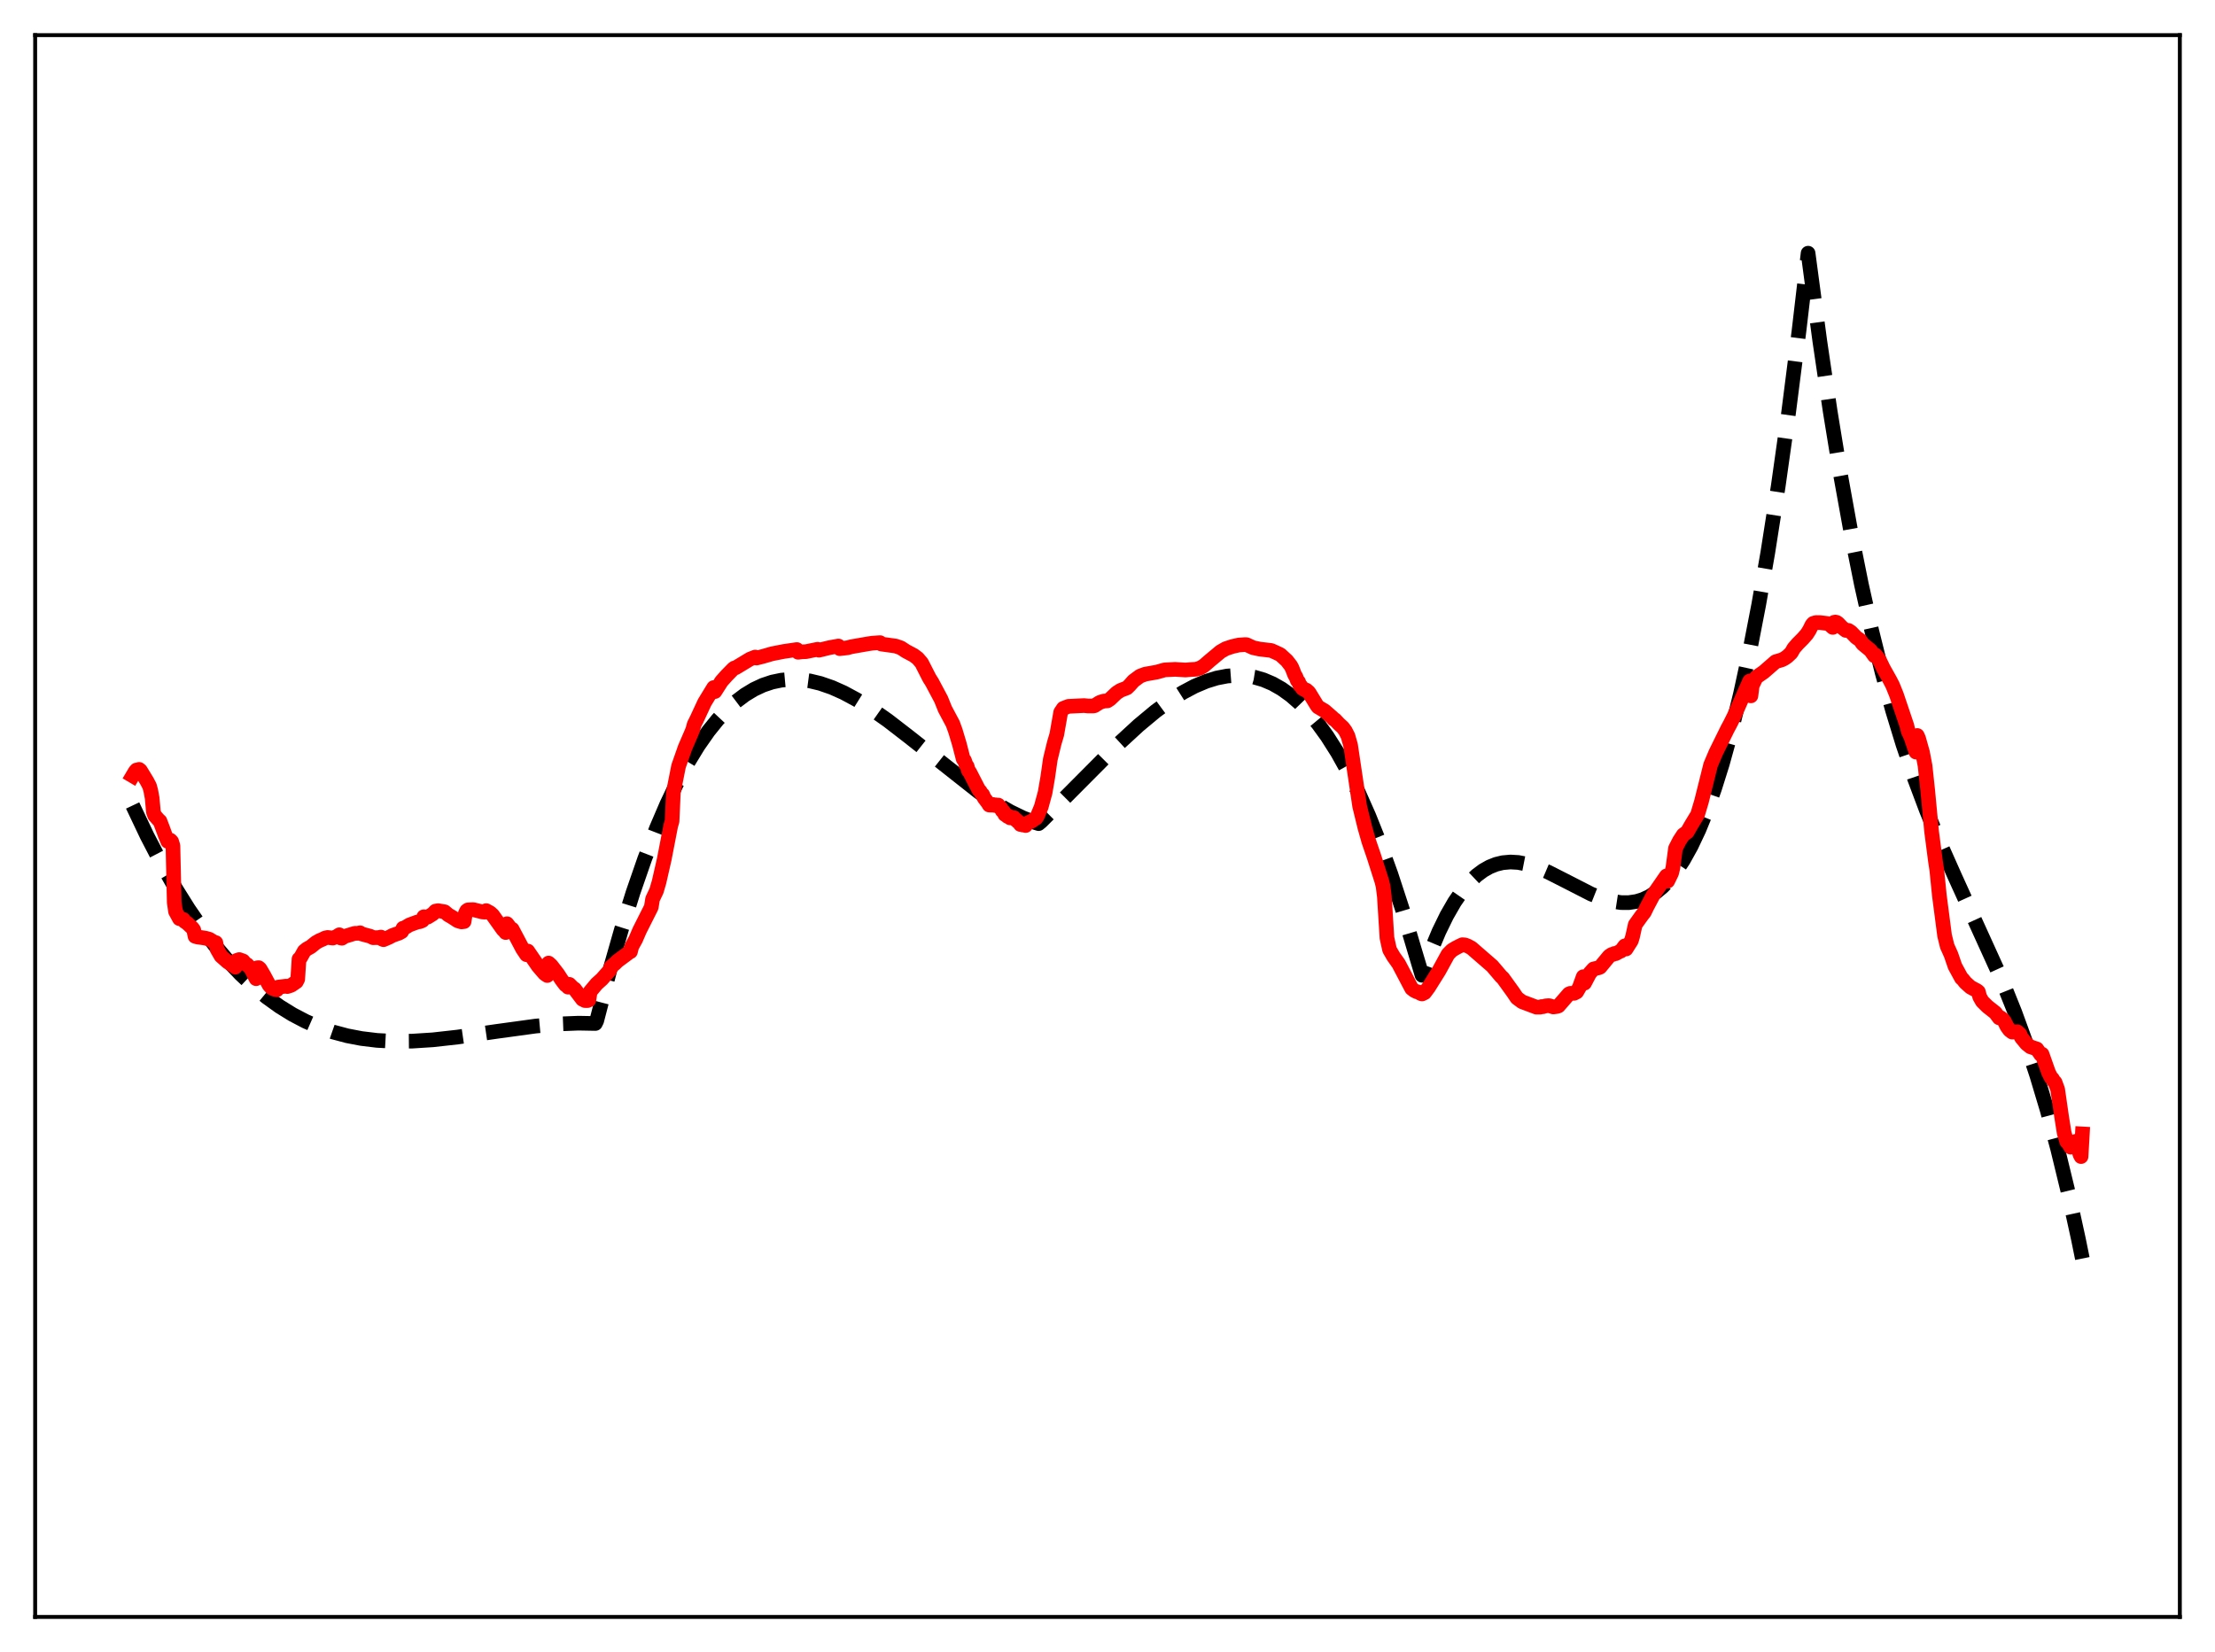 <?xml version="1.0" encoding="utf-8" standalone="no"?>
<!DOCTYPE svg PUBLIC "-//W3C//DTD SVG 1.1//EN"
  "http://www.w3.org/Graphics/SVG/1.1/DTD/svg11.dtd">
<svg xmlns:xlink="http://www.w3.org/1999/xlink" width="453.6pt" height="338.4pt" viewBox="0 0 453.6 338.4" xmlns="http://www.w3.org/2000/svg" version="1.1">
 <defs>
  <style type="text/css">*{stroke-linejoin: round; stroke-linecap: butt}</style>
 </defs>
 <g id="figure_1">
  <g id="patch_1">
   <path d="M 0 338.4 
L 453.6 338.4 
L 453.6 0 
L 0 0 
z
" style="fill: #ffffff"/>
  </g>
  <g id="axes_1">
   <g id="patch_2">
    <path d="M 7.2 331.2 
L 446.4 331.2 
L 446.4 7.2 
L 7.2 7.2 
z
" style="fill: #ffffff"/>
   </g>
   <g id="matplotlib.axis_1"/>
   <g id="matplotlib.axis_2"/>
   <g id="line2d_1">
    <path d="M 27.164 164.989 
L 30.092 171.161 
L 33.02 176.806 
L 35.948 181.945 
L 38.609 186.196 
L 41.271 190.064 
L 43.933 193.566 
L 46.595 196.717 
L 49.257 199.534 
L 51.919 202.035 
L 54.58 204.234 
L 57.242 206.149 
L 59.904 207.796 
L 62.566 209.191 
L 65.228 210.352 
L 68.156 211.376 
L 71.084 212.159 
L 74.012 212.721 
L 77.206 213.108 
L 80.666 213.293 
L 84.393 213.262 
L 88.652 212.989 
L 93.709 212.425 
L 101.695 211.269 
L 109.68 210.177 
L 114.471 209.738 
L 118.464 209.581 
L 121.924 209.645 
L 122.191 209.103 
L 124.852 198.844 
L 127.248 190.442 
L 129.644 182.797 
L 132.039 175.88 
L 134.435 169.663 
L 136.564 164.7 
L 138.694 160.248 
L 140.823 156.285 
L 142.953 152.791 
L 145.082 149.747 
L 146.945 147.436 
L 148.809 145.44 
L 150.672 143.746 
L 152.535 142.34 
L 154.399 141.208 
L 156.262 140.337 
L 158.125 139.714 
L 159.988 139.325 
L 161.852 139.156 
L 163.715 139.194 
L 165.844 139.474 
L 167.974 139.985 
L 170.369 140.814 
L 172.765 141.883 
L 175.427 143.317 
L 178.355 145.148 
L 181.815 147.586 
L 186.074 150.872 
L 200.448 162.223 
L 203.908 164.541 
L 206.836 166.242 
L 209.498 167.534 
L 211.894 168.455 
L 212.692 168.707 
L 213.225 168.265 
L 218.548 162.948 
L 229.196 152.235 
L 233.188 148.564 
L 236.649 145.684 
L 239.577 143.528 
L 242.239 141.836 
L 244.634 140.561 
L 247.03 139.548 
L 249.159 138.89 
L 251.289 138.478 
L 253.152 138.336 
L 255.015 138.408 
L 256.879 138.709 
L 258.742 139.251 
L 260.605 140.045 
L 262.468 141.105 
L 264.332 142.442 
L 266.195 144.07 
L 268.058 146 
L 269.921 148.245 
L 271.785 150.818 
L 273.914 154.175 
L 276.044 157.995 
L 278.173 162.295 
L 280.303 167.096 
L 282.432 172.414 
L 284.828 179.04 
L 287.223 186.371 
L 289.619 194.435 
L 291.216 199.77 
L 293.079 194.617 
L 294.676 190.811 
L 296.273 187.535 
L 297.871 184.758 
L 299.468 182.446 
L 301.065 180.569 
L 302.396 179.313 
L 303.727 178.318 
L 305.057 177.565 
L 306.388 177.035 
L 307.719 176.711 
L 309.316 176.567 
L 310.913 176.66 
L 312.777 177.025 
L 314.64 177.617 
L 317.036 178.633 
L 320.23 180.255 
L 325.82 183.116 
L 328.215 184.07 
L 330.079 184.597 
L 331.942 184.88 
L 333.539 184.89 
L 335.136 184.651 
L 336.467 184.239 
L 337.798 183.614 
L 339.129 182.758 
L 340.46 181.651 
L 341.791 180.275 
L 343.121 178.611 
L 344.719 176.21 
L 346.316 173.336 
L 347.913 169.958 
L 349.51 166.043 
L 351.107 161.559 
L 352.704 156.475 
L 354.567 149.743 
L 356.431 142.098 
L 358.294 133.492 
L 360.157 123.871 
L 362.02 113.187 
L 364.15 99.608 
L 366.279 84.497 
L 368.409 67.778 
L 370.272 51.863 
L 372.668 69.852 
L 374.797 84.269 
L 376.927 97.313 
L 379.056 109.087 
L 381.185 119.693 
L 383.315 129.235 
L 385.444 137.815 
L 387.574 145.537 
L 389.703 152.504 
L 392.099 159.566 
L 394.495 165.95 
L 397.156 172.425 
L 400.351 179.61 
L 409.933 200.699 
L 412.595 207.327 
L 414.991 213.895 
L 417.12 220.334 
L 419.249 227.447 
L 421.379 235.336 
L 423.508 244.105 
L 425.638 253.856 
L 426.436 257.788 
L 426.436 257.788 
" clip-path="url(#p398614b7b0)" style="fill: none; stroke-dasharray: 11.1,4.8; stroke-dashoffset: 0; stroke: #000000; stroke-width: 3"/>
   </g>
   <g id="line2d_2">
    <path d="M 27.164 158.911 
L 27.696 158.016 
L 27.962 157.72 
L 28.228 157.779 
L 28.495 157.596 
L 28.761 157.818 
L 30.092 160.006 
L 30.624 161.01 
L 30.89 162.008 
L 31.156 163.454 
L 31.423 166.353 
L 31.689 167.05 
L 32.487 167.952 
L 32.753 168.184 
L 33.286 169.581 
L 33.818 171.031 
L 34.351 172.344 
L 34.883 172.097 
L 35.149 172.365 
L 35.415 173.227 
L 35.681 184.848 
L 35.948 186.703 
L 36.746 188.173 
L 37.545 188.328 
L 37.811 188.741 
L 38.343 189.101 
L 39.408 190.101 
L 39.674 190.477 
L 39.94 191.787 
L 40.473 191.943 
L 41.271 192.042 
L 42.07 192.167 
L 42.868 192.382 
L 43.667 192.888 
L 43.933 193.141 
L 44.199 193.08 
L 44.465 194.455 
L 45.264 195.833 
L 46.595 197.01 
L 47.926 197.909 
L 48.192 198.104 
L 48.458 196.729 
L 48.991 196.552 
L 49.789 196.837 
L 50.321 197.492 
L 50.588 197.575 
L 51.386 198.391 
L 52.451 200.471 
L 52.717 198.23 
L 52.983 198.211 
L 53.249 198.447 
L 54.048 199.802 
L 55.113 201.791 
L 55.645 202.377 
L 56.177 202.633 
L 56.71 202.74 
L 56.976 202.194 
L 58.573 201.996 
L 58.839 202.081 
L 59.638 201.819 
L 60.703 201.088 
L 60.969 200.563 
L 61.235 196.445 
L 61.501 196.245 
L 62.3 194.822 
L 62.832 194.384 
L 63.631 193.942 
L 64.695 193.079 
L 65.494 192.631 
L 66.026 192.421 
L 66.559 192.141 
L 67.091 192.02 
L 67.623 192.084 
L 68.156 192.147 
L 68.954 191.827 
L 69.487 191.472 
L 69.753 192.129 
L 70.019 192.18 
L 70.551 191.817 
L 72.681 191.17 
L 73.213 191.178 
L 73.745 191.07 
L 74.012 191.29 
L 75.875 191.791 
L 76.407 192.071 
L 77.472 192.052 
L 78.004 191.945 
L 78.271 192.375 
L 78.537 192.478 
L 79.601 192.02 
L 80.4 191.6 
L 81.731 191.129 
L 82.263 190.827 
L 82.529 190.126 
L 82.796 190.089 
L 83.86 189.45 
L 85.457 188.861 
L 85.99 188.785 
L 86.522 188.554 
L 86.788 187.786 
L 87.321 187.872 
L 87.587 187.855 
L 88.652 187.193 
L 89.184 186.63 
L 89.716 186.536 
L 91.047 186.761 
L 91.846 187.433 
L 92.378 187.729 
L 93.177 188.237 
L 93.709 188.594 
L 94.241 188.764 
L 94.508 188.834 
L 95.04 188.768 
L 95.306 187.081 
L 95.572 186.557 
L 95.839 186.373 
L 96.903 186.321 
L 98.234 186.654 
L 98.767 186.796 
L 99.299 186.839 
L 99.565 186.525 
L 100.364 186.961 
L 100.896 187.447 
L 103.025 190.439 
L 103.292 190.656 
L 103.558 191.018 
L 103.824 189.208 
L 104.623 190.256 
L 104.889 190.332 
L 107.018 194.36 
L 107.817 195.553 
L 108.083 194.805 
L 110.212 197.908 
L 111.543 199.451 
L 112.076 199.814 
L 112.342 197.265 
L 112.874 197.745 
L 114.205 199.468 
L 115.004 200.692 
L 115.536 201.401 
L 115.802 201.742 
L 116.068 201.896 
L 116.335 202.202 
L 116.601 201.628 
L 117.399 202.426 
L 117.665 202.572 
L 119.263 204.679 
L 119.795 204.951 
L 120.327 204.95 
L 120.593 204.838 
L 120.86 203.114 
L 122.191 201.526 
L 123.255 200.566 
L 124.32 199.365 
L 124.852 198.778 
L 125.119 198.049 
L 125.917 197.376 
L 126.449 196.849 
L 128.579 195.268 
L 128.845 194.976 
L 129.111 194.933 
L 129.377 193.877 
L 130.176 192.429 
L 130.975 190.58 
L 133.37 185.825 
L 133.636 184.159 
L 134.435 182.479 
L 134.967 180.656 
L 136.032 175.987 
L 137.363 169.111 
L 137.629 168.215 
L 137.895 162.315 
L 138.96 156.945 
L 140.291 153.15 
L 141.622 150.066 
L 141.888 149.392 
L 142.154 148.391 
L 142.687 147.33 
L 144.284 143.893 
L 146.147 140.838 
L 146.413 141.655 
L 147.744 139.568 
L 148.809 138.372 
L 150.14 137.012 
L 150.406 136.819 
L 150.672 136.771 
L 153.6 135.001 
L 154.665 134.584 
L 154.931 134.79 
L 156.262 134.447 
L 158.125 133.909 
L 160.521 133.441 
L 163.183 133.049 
L 163.449 133.611 
L 164.247 133.511 
L 165.046 133.483 
L 167.441 132.994 
L 167.708 133.186 
L 169.837 132.666 
L 171.7 132.324 
L 171.967 132.869 
L 173.564 132.683 
L 174.362 132.467 
L 177.823 131.866 
L 178.621 131.746 
L 180.218 131.631 
L 180.484 131.926 
L 183.412 132.33 
L 184.477 132.698 
L 185.542 133.394 
L 187.139 134.244 
L 187.937 134.849 
L 188.736 135.786 
L 190.333 138.916 
L 190.865 139.754 
L 192.729 143.259 
L 193.527 145.251 
L 194.592 147.249 
L 195.124 148.245 
L 195.657 149.719 
L 196.455 152.38 
L 197.254 155.486 
L 197.52 155.772 
L 197.786 156.584 
L 198.052 156.942 
L 198.319 157.862 
L 198.585 158.18 
L 200.448 161.813 
L 200.714 162.062 
L 200.98 162.542 
L 201.247 162.77 
L 201.513 163.4 
L 202.311 164.458 
L 202.577 164.9 
L 203.11 164.927 
L 203.376 164.788 
L 203.642 164.97 
L 203.908 164.864 
L 204.175 164.99 
L 204.441 164.908 
L 204.707 165.399 
L 204.973 165.508 
L 205.239 166.07 
L 205.505 166.219 
L 205.772 166.833 
L 206.038 166.869 
L 206.304 167.219 
L 206.57 167.169 
L 206.836 167.521 
L 207.103 167.414 
L 207.369 167.545 
L 207.635 167.479 
L 207.901 167.868 
L 208.167 167.969 
L 208.433 168.306 
L 208.7 168.425 
L 208.966 168.887 
L 209.232 168.79 
L 209.498 168.998 
L 209.764 168.895 
L 210.031 169.095 
L 210.297 168.635 
L 211.361 168.144 
L 211.894 167.729 
L 212.16 167.598 
L 212.426 167.219 
L 213.225 165.285 
L 214.023 162.357 
L 214.556 159.242 
L 215.088 155.538 
L 215.887 152.241 
L 216.419 150.431 
L 217.217 145.891 
L 217.75 145.094 
L 218.815 144.682 
L 222.009 144.525 
L 222.807 144.61 
L 223.872 144.612 
L 224.138 144.554 
L 225.203 143.881 
L 226.001 143.612 
L 226.8 143.552 
L 227.332 143.198 
L 228.663 141.932 
L 229.462 141.413 
L 230.793 140.899 
L 231.325 140.376 
L 232.124 139.477 
L 233.455 138.489 
L 234.519 138.093 
L 236.915 137.664 
L 238.512 137.216 
L 240.641 137.107 
L 242.771 137.24 
L 243.836 137.147 
L 244.9 137.088 
L 245.699 136.861 
L 246.497 136.403 
L 247.828 135.253 
L 249.958 133.478 
L 251.023 132.871 
L 252.353 132.428 
L 253.684 132.124 
L 255.015 132.031 
L 255.281 132.05 
L 256.612 132.667 
L 257.943 132.955 
L 260.339 133.241 
L 261.404 133.72 
L 262.202 134.1 
L 263.533 135.325 
L 264.332 136.358 
L 264.598 136.855 
L 265.13 138.221 
L 265.396 138.651 
L 265.663 139.377 
L 265.929 139.665 
L 266.195 140.369 
L 266.461 140.586 
L 266.727 141.028 
L 267.26 141.345 
L 267.526 141.354 
L 268.058 141.832 
L 269.655 144.449 
L 269.921 144.808 
L 271.252 145.592 
L 272.849 146.98 
L 273.116 147.312 
L 273.382 147.418 
L 274.18 148.27 
L 274.979 148.996 
L 275.511 149.715 
L 276.044 150.758 
L 276.576 152.625 
L 278.439 165.134 
L 279.504 169.501 
L 280.303 172.32 
L 281.367 175.433 
L 282.964 180.457 
L 283.231 181.516 
L 283.497 183.643 
L 284.029 192.112 
L 284.561 194.534 
L 285.36 195.912 
L 286.425 197.415 
L 289.087 202.478 
L 289.619 202.888 
L 290.151 203.152 
L 290.417 203.17 
L 290.95 203.518 
L 291.216 203.598 
L 291.748 203.337 
L 292.547 202.261 
L 294.676 198.86 
L 296.54 195.452 
L 297.338 194.648 
L 298.137 194.173 
L 298.935 193.762 
L 299.468 193.507 
L 300 193.549 
L 300.532 193.75 
L 301.331 194.178 
L 305.59 197.876 
L 307.453 200.067 
L 307.719 200.273 
L 309.849 203.225 
L 310.647 204.41 
L 311.712 205.203 
L 314.64 206.302 
L 315.439 206.294 
L 315.705 206.176 
L 315.971 206.208 
L 316.503 206.043 
L 317.036 205.997 
L 317.302 205.998 
L 318.1 206.259 
L 318.899 206.146 
L 319.165 206.041 
L 321.295 203.592 
L 321.561 203.467 
L 322.359 203.462 
L 322.892 203.185 
L 323.424 202.26 
L 324.223 200.063 
L 324.489 201.381 
L 325.553 199.356 
L 326.086 198.75 
L 326.352 198.464 
L 327.417 198.226 
L 327.683 198.102 
L 329.546 195.844 
L 330.079 195.497 
L 330.345 195.491 
L 330.611 195.304 
L 330.877 195.339 
L 331.676 194.907 
L 331.942 194.805 
L 332.74 193.742 
L 333.007 194.382 
L 333.539 193.528 
L 334.071 192.703 
L 334.337 191.823 
L 334.87 189.414 
L 335.402 188.665 
L 336.201 187.552 
L 336.733 186.874 
L 337.265 185.77 
L 338.596 183.263 
L 341.258 179.415 
L 341.524 180.476 
L 342.323 178.832 
L 342.589 177.739 
L 343.121 173.771 
L 343.92 172.213 
L 344.719 170.987 
L 345.517 170.437 
L 346.316 169.034 
L 347.647 166.837 
L 348.445 164.153 
L 350.308 156.684 
L 351.373 154.171 
L 353.769 149.304 
L 354.301 148.312 
L 355.1 146.719 
L 358.294 139.499 
L 358.56 142.536 
L 358.826 140.443 
L 359.625 138.772 
L 360.157 138.375 
L 361.222 137.628 
L 363.617 135.541 
L 364.15 135.38 
L 364.948 135.139 
L 365.481 134.851 
L 366.013 134.478 
L 366.812 133.726 
L 367.344 132.795 
L 368.143 131.871 
L 369.207 130.803 
L 370.006 129.897 
L 370.538 129.057 
L 371.071 127.976 
L 371.337 127.683 
L 371.869 127.521 
L 372.668 127.525 
L 374.265 127.718 
L 374.531 127.8 
L 375.329 128.517 
L 375.596 127.47 
L 375.862 127.419 
L 376.128 127.484 
L 376.394 127.666 
L 377.193 128.5 
L 377.725 128.925 
L 377.991 129.128 
L 378.524 129.122 
L 379.056 129.465 
L 379.588 130.013 
L 380.121 130.565 
L 380.919 131.12 
L 381.452 131.893 
L 383.049 133.207 
L 383.847 134.321 
L 384.113 134.193 
L 384.646 134.874 
L 384.912 135.295 
L 385.711 136.953 
L 387.041 139.324 
L 387.574 140.358 
L 388.372 142.333 
L 390.502 148.653 
L 390.768 149.778 
L 391.3 150.904 
L 392.365 154.053 
L 392.631 150.651 
L 392.897 151.251 
L 393.696 154.082 
L 394.228 156.868 
L 394.761 161.822 
L 395.559 170.297 
L 396.358 176.43 
L 396.624 178.186 
L 397.156 183.439 
L 398.221 191.624 
L 398.753 193.797 
L 399.552 195.582 
L 400.351 197.917 
L 401.681 200.363 
L 401.948 200.588 
L 402.48 201.261 
L 403.545 202.219 
L 404.876 202.93 
L 405.142 203.152 
L 405.408 204.172 
L 405.94 205.121 
L 407.005 206.171 
L 408.602 207.43 
L 409.401 208.492 
L 409.667 208.438 
L 410.199 208.844 
L 410.465 209.189 
L 410.998 210.255 
L 411.53 210.996 
L 412.063 211.406 
L 413.127 211.339 
L 413.66 211.819 
L 413.926 212.484 
L 414.991 213.784 
L 415.789 214.422 
L 417.12 214.864 
L 417.919 216.024 
L 418.185 215.929 
L 419.516 219.694 
L 420.048 220.752 
L 420.314 220.971 
L 420.58 221.453 
L 420.847 221.699 
L 421.379 223.14 
L 422.177 228.668 
L 422.71 232.041 
L 423.242 233.871 
L 423.508 234.065 
L 424.041 234.979 
L 424.307 234.882 
L 424.573 234.232 
L 425.105 233.776 
L 425.638 234.771 
L 425.904 236.38 
L 426.17 236.906 
L 426.436 232.261 
L 426.436 232.261 
" clip-path="url(#p398614b7b0)" style="fill: none; stroke: #ff0000; stroke-width: 3; stroke-linecap: square"/>
   </g>
   <g id="patch_3">
    <path d="M 7.2 331.2 
L 7.2 7.2 
" style="fill: none; stroke: #000000; stroke-width: 0.8; stroke-linejoin: miter; stroke-linecap: square"/>
   </g>
   <g id="patch_4">
    <path d="M 446.4 331.2 
L 446.4 7.2 
" style="fill: none; stroke: #000000; stroke-width: 0.8; stroke-linejoin: miter; stroke-linecap: square"/>
   </g>
   <g id="patch_5">
    <path d="M 7.2 331.2 
L 446.4 331.2 
" style="fill: none; stroke: #000000; stroke-width: 0.8; stroke-linejoin: miter; stroke-linecap: square"/>
   </g>
   <g id="patch_6">
    <path d="M 7.2 7.2 
L 446.4 7.2 
" style="fill: none; stroke: #000000; stroke-width: 0.8; stroke-linejoin: miter; stroke-linecap: square"/>
   </g>
  </g>
 </g>
 <defs>
  <clipPath id="p398614b7b0">
   <rect x="7.2" y="7.2" width="439.2" height="324"/>
  </clipPath>
 </defs>
</svg>
